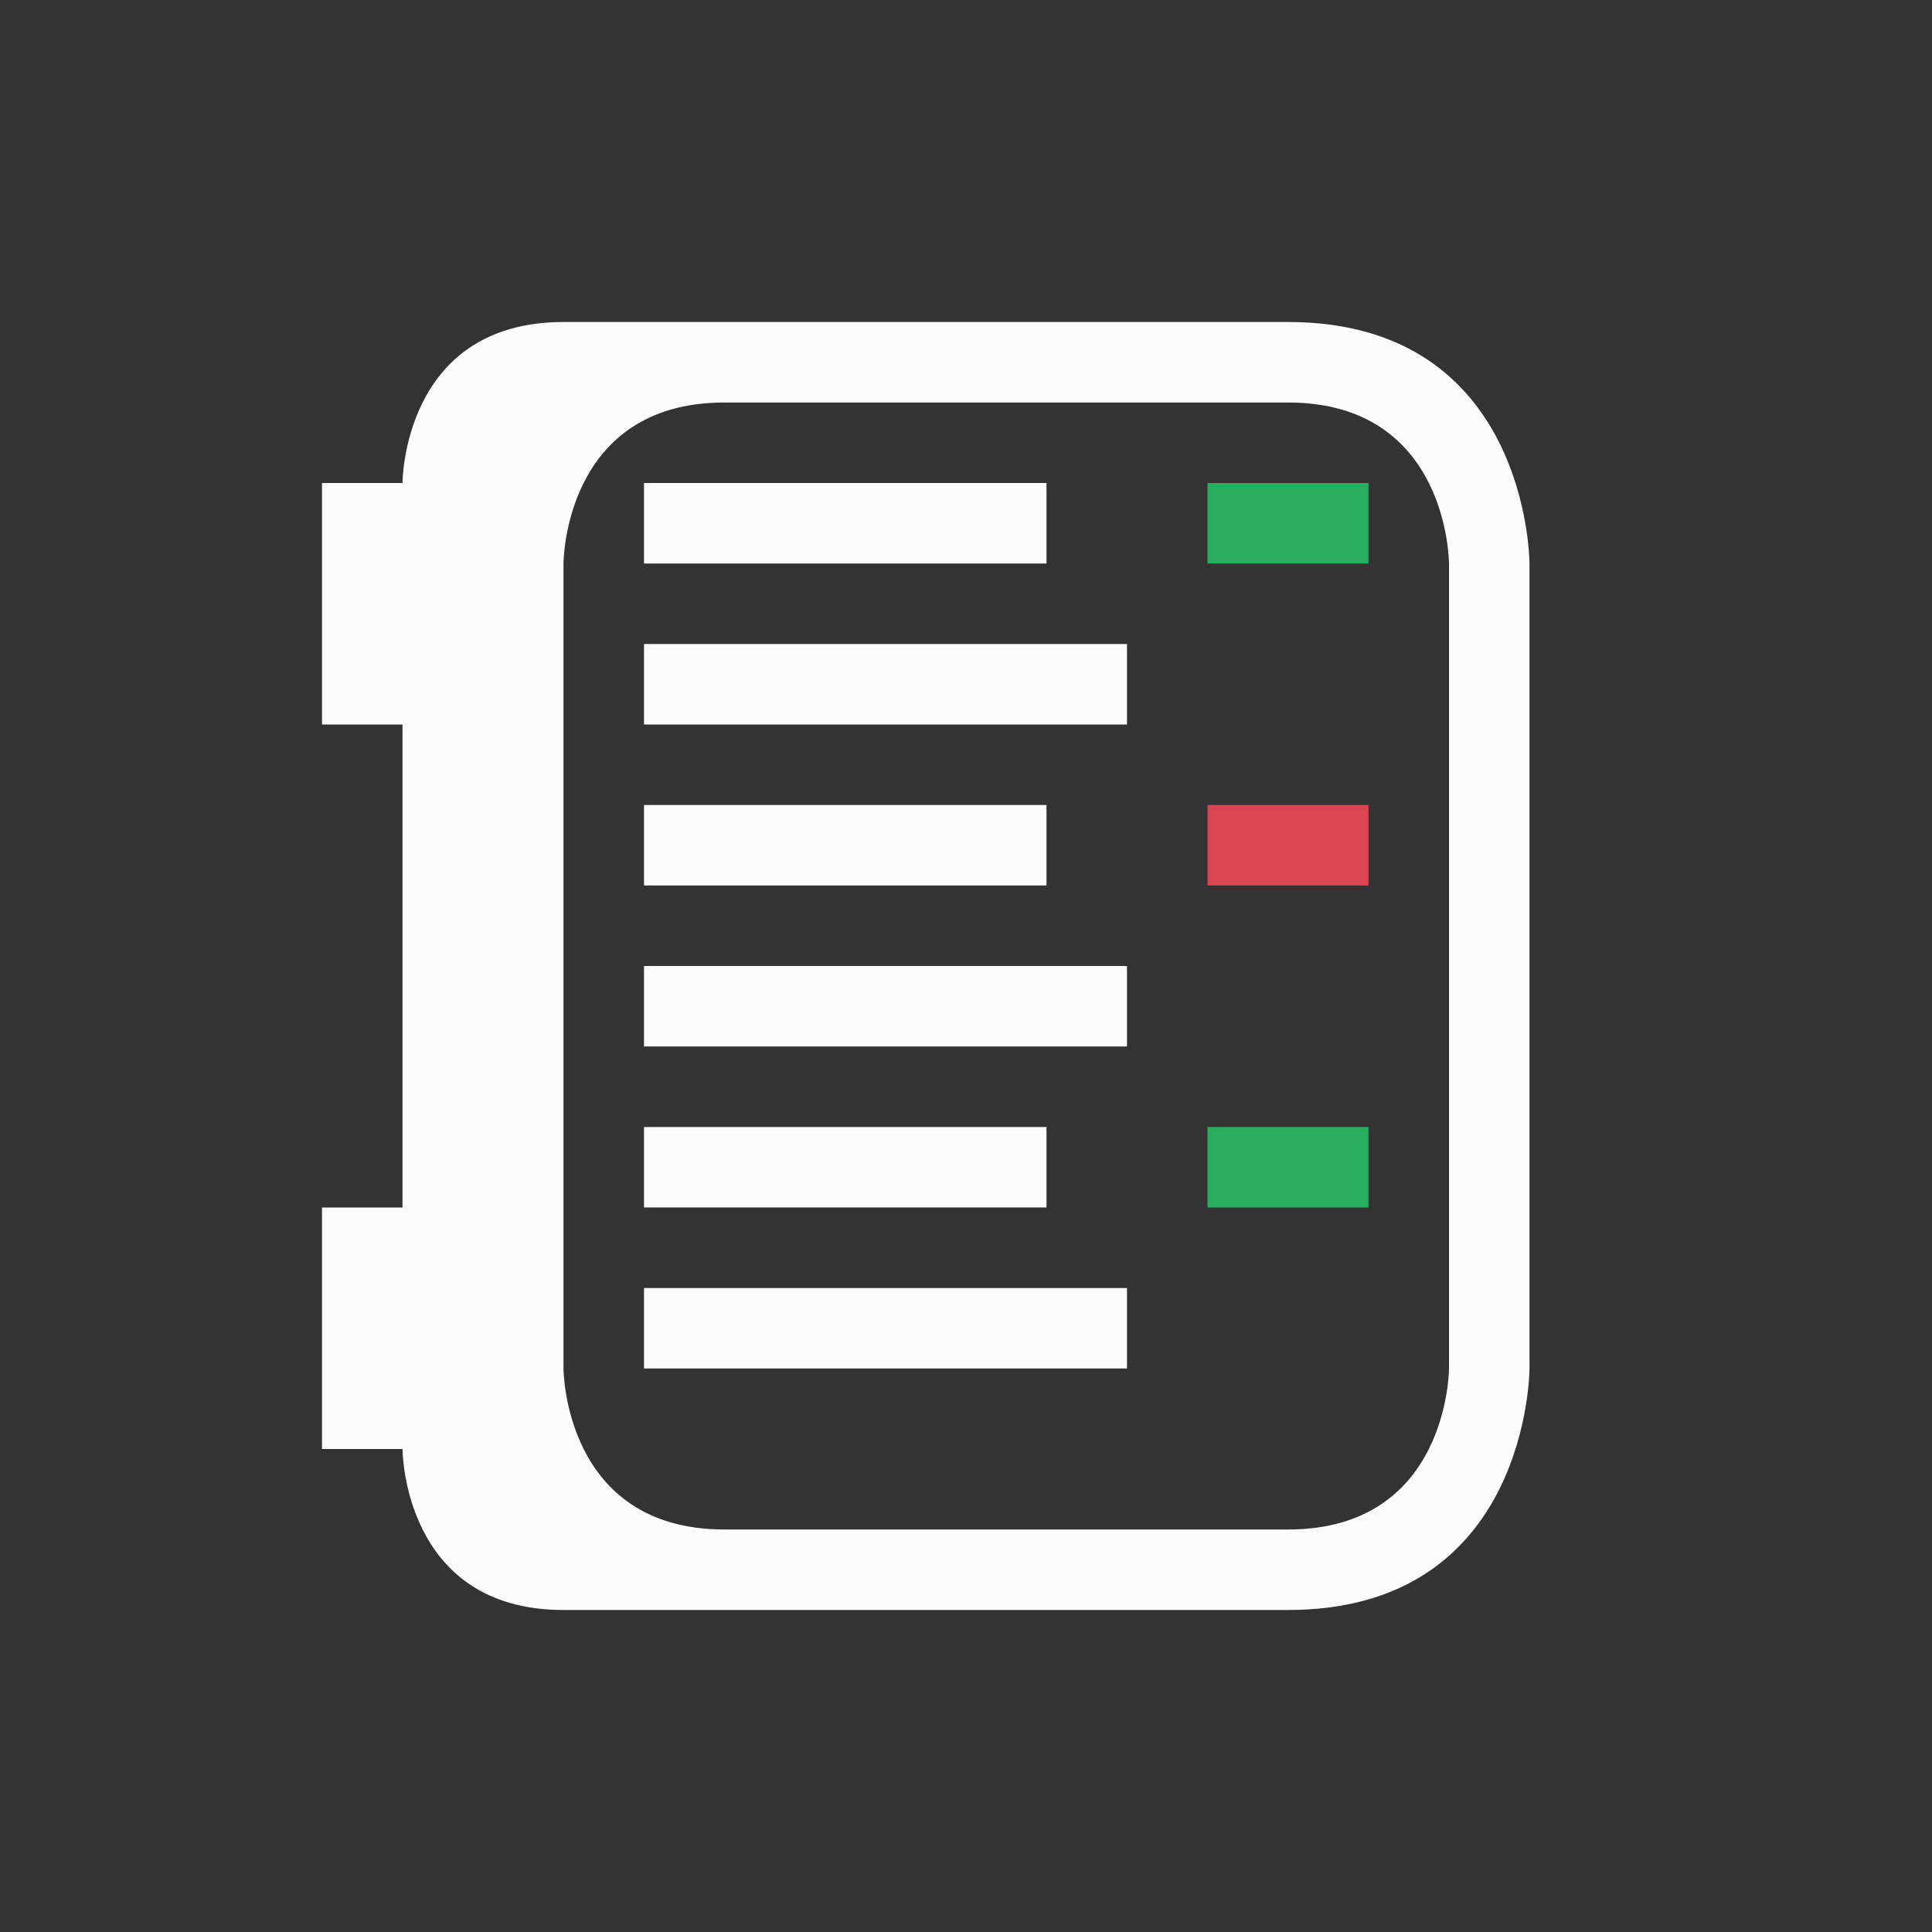 <svg xmlns="http://www.w3.org/2000/svg" height="24" width="24" viewBox="0 0 24 24">
  <rect x="0" y="0" width="24" height="24" fill="#333333" stroke="none"/>
  <defs id="defs3051">
    <style type="text/css" id="current-color-scheme">.ColorScheme-Text {color:#fcfcfc;}.ColorScheme-NegativeText {color:#da4453;}.ColorScheme-PositiveText {color:#27ae60;}</style>
  </defs>
  <g transform="translate(1,1)">
    <path style="fill:currentColor;fill-opacity:1;stroke:none" d="M 6,3 C 4,3 4,5 4,5 H 3 v 3 h 1 v 6 H 3 v 3 h 1 c 0,0 0,2 2,2 2,0 6,0 9,0 3,0 3,-3 3,-3 V 6 C 18,6 18,3 15,3 12,3 8,3 6,3 Z m 0,3 c 0,0 0,-2 2,-2 2,0 5,0 7,0 2,0 2,2 2,2 v 10 c 0,0 0,2 -2,2 -2,0 -5,0 -7,0 C 6,18 6,16 6,16 Z M 7,5 v 1 h 5 V 5 Z m 0,2 v 1 h 6 V 7 Z m 0,2 v 1 h 5 V 9 Z m 0,2 v 1 h 6 v -1 z m 0,2 v 1 h 5 v -1 z m 0,2 v 1 h 6 v -1 z" class="ColorScheme-Text"/>
    <path style="fill:currentColor;fill-opacity:1;stroke:none" d="m14 9v1h2v-1z" class="ColorScheme-NegativeText"/>
    <path style="fill:currentColor;fill-opacity:1;stroke:none" d="m14 5v1h2v-1zm0 8v1h2v-1z" class="ColorScheme-PositiveText"/>
  </g>
</svg>
